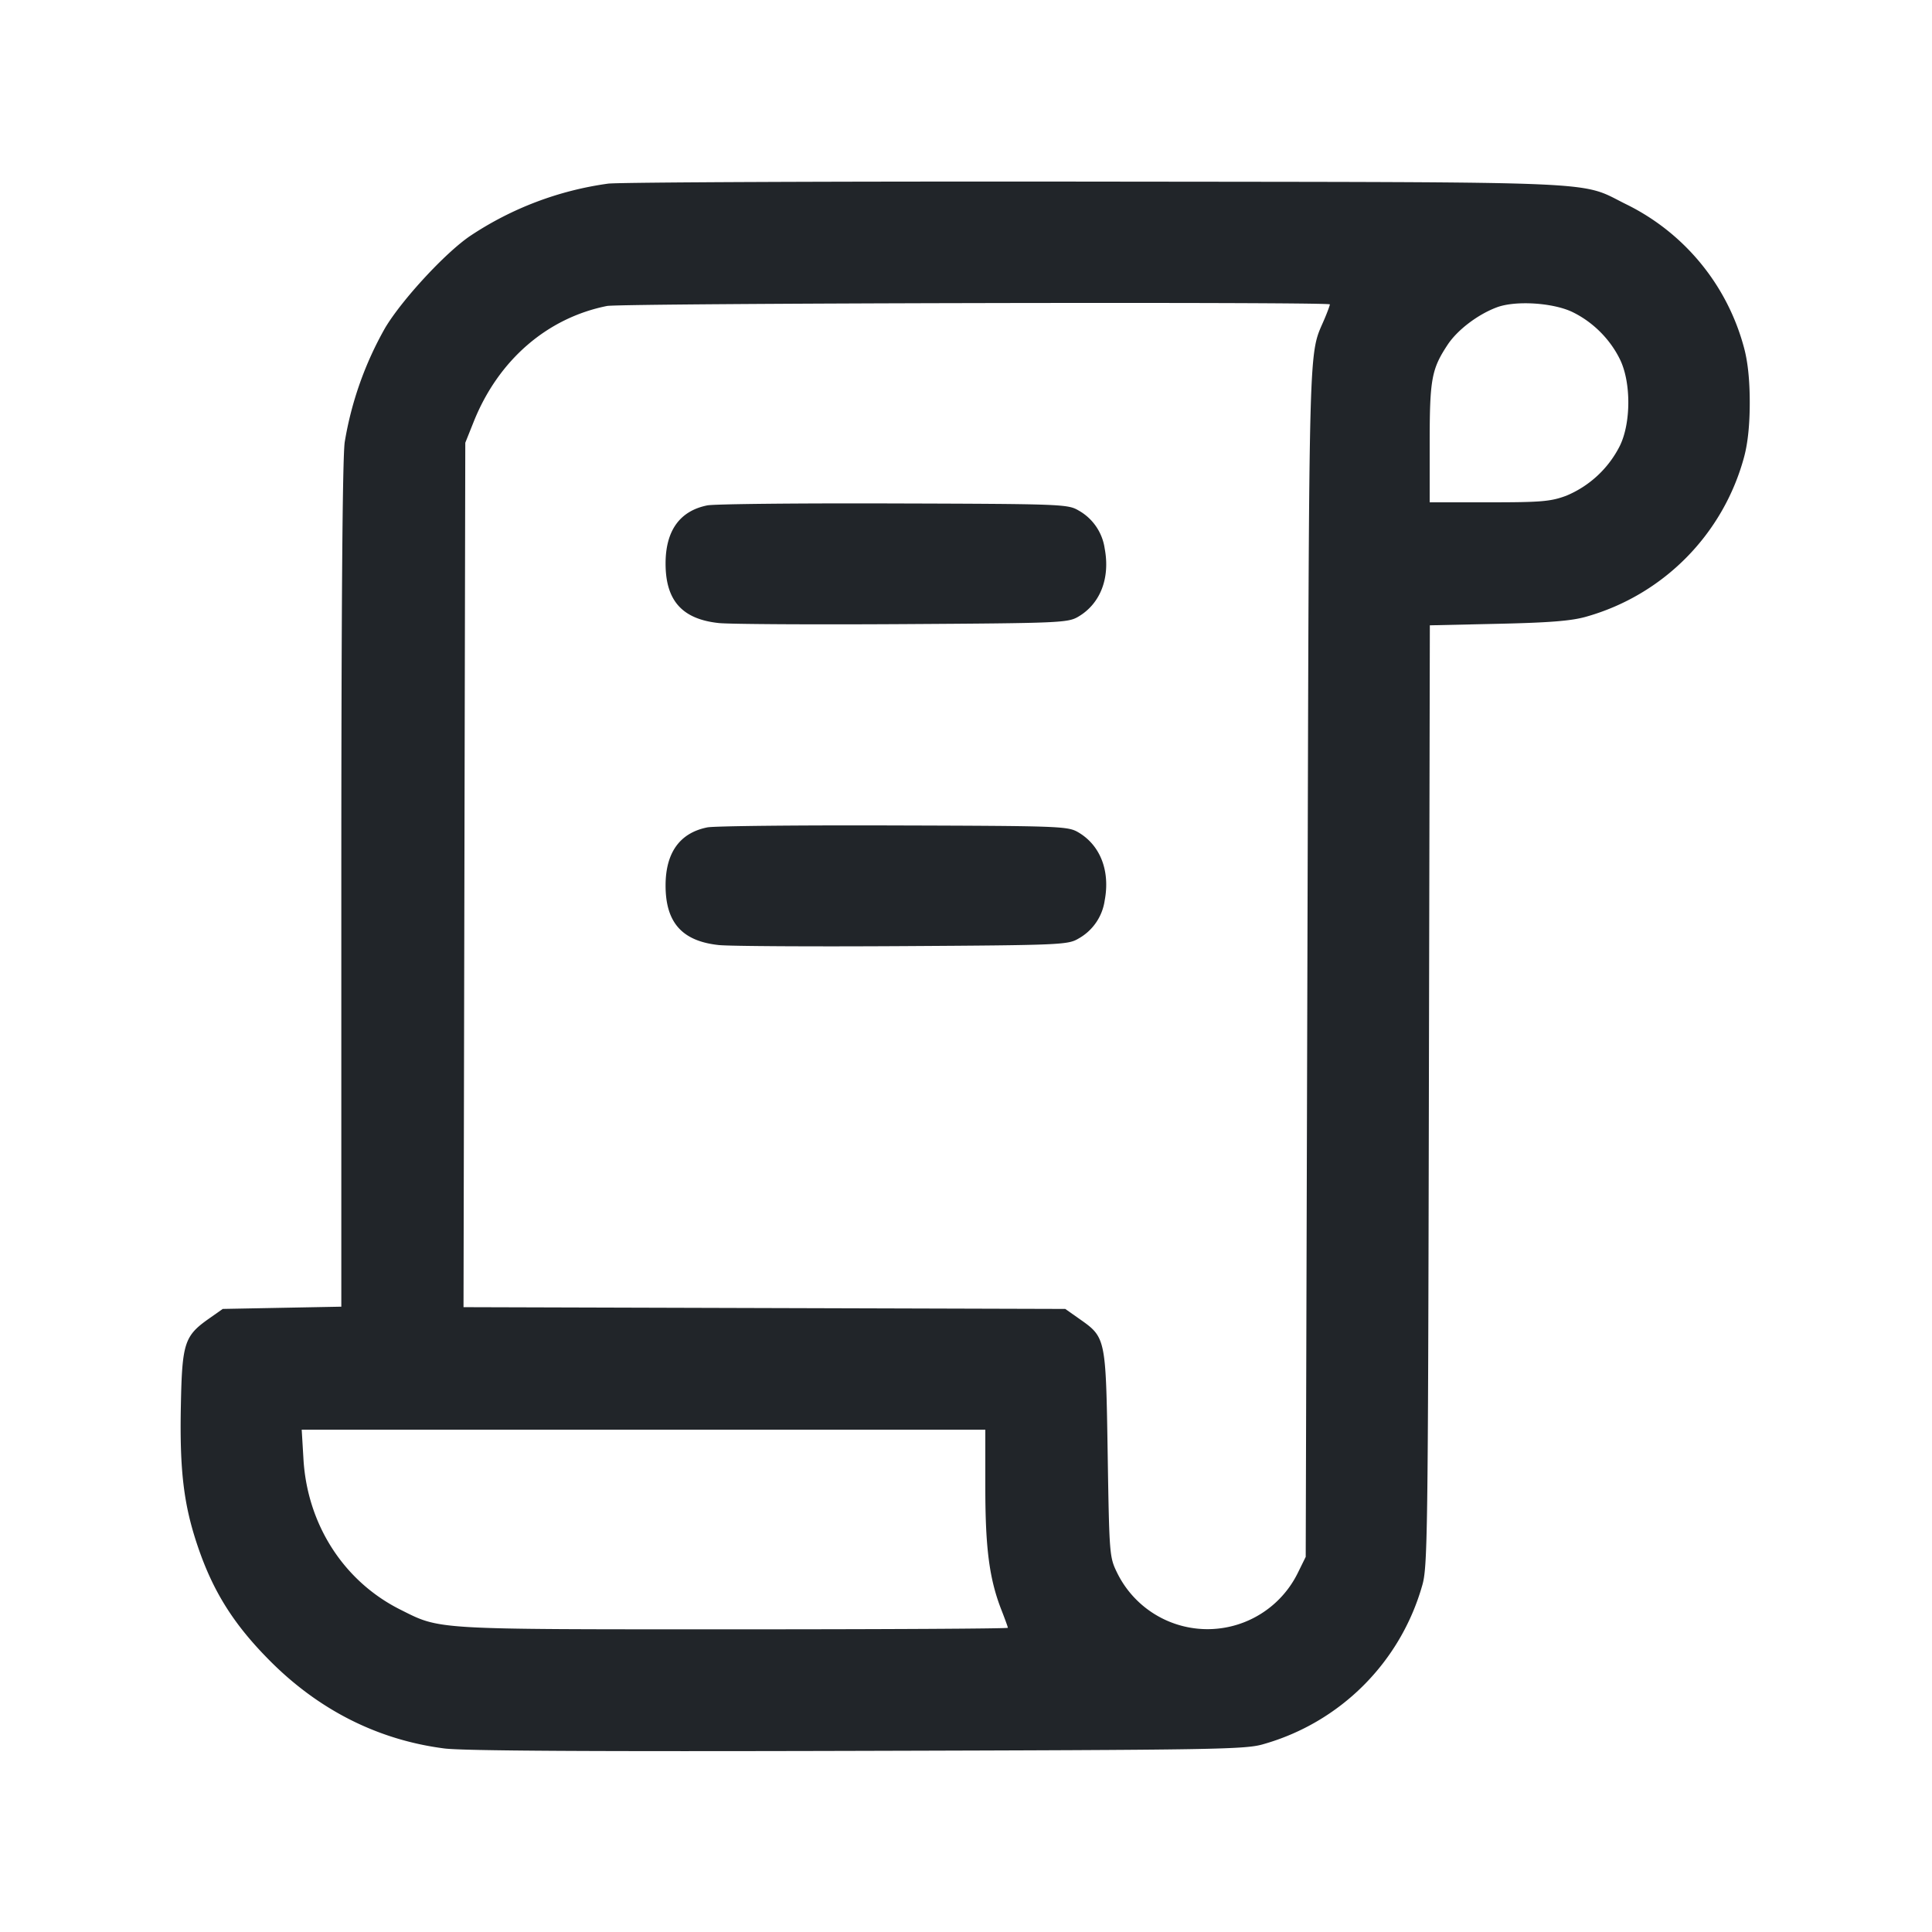 <svg width="24" height="24" fill="none" xmlns="http://www.w3.org/2000/svg"><path d="M7.555 2.281a4.095 4.095 0 0 0-1.713.649c-.307.207-.847.791-1.057 1.142a4.286 4.286 0 0 0-.503 1.421c-.028.207-.042 2.08-.042 5.526v5.213l-.737.014-.736.014-.172.121c-.304.214-.333.303-.348 1.072-.017.814.035 1.242.21 1.757.192.567.452.977.904 1.429.609.609 1.341.976 2.159 1.081.234.03 1.832.039 5.14.03 4.487-.012 4.816-.017 5.04-.085a2.862 2.862 0 0 0 1.966-1.965c.068-.226.073-.583.084-6.086l.012-5.846.849-.019c.635-.014.909-.036 1.089-.087a2.826 2.826 0 0 0 1.965-1.982c.047-.173.071-.401.071-.68s-.024-.507-.071-.68a2.784 2.784 0 0 0-1.463-1.782c-.596-.294-.125-.274-6.582-.282-3.19-.004-5.919.008-6.065.025m8.965 1.5c0 .012-.027.086-.06.165-.21.504-.196-.016-.219 7.994l-.021 7.4-.098.199a1.25 1.25 0 0 1-2.244 0c-.096-.196-.098-.221-.118-1.479-.023-1.45-.022-1.445-.355-1.679l-.172-.121-3.737-.011-3.738-.011.011-5.369L5.78 5.5l.106-.265c.306-.762.91-1.285 1.654-1.434.175-.035 8.98-.054 8.98-.02m3.017.097c.25.122.463.334.586.585.14.284.139.791-.001 1.076a1.306 1.306 0 0 1-.665.619c-.193.072-.311.082-.959.082h-.738v-.735c0-.795.023-.92.224-1.224.121-.182.371-.373.607-.462.232-.089.705-.059.946.059m-10.75 2.4c-.342.068-.519.314-.519.722 0 .462.207.692.663.74.137.014 1.167.02 2.289.013 1.956-.012 2.046-.016 2.176-.093.273-.161.396-.478.327-.845a.646.646 0 0 0-.327-.475c-.131-.077-.214-.08-2.296-.086-1.188-.004-2.229.007-2.313.024m0 4c-.342.068-.519.314-.519.722 0 .462.207.692.663.74.137.014 1.167.02 2.289.013 1.956-.012 2.046-.016 2.176-.093a.646.646 0 0 0 .327-.475c.069-.367-.054-.684-.327-.845-.131-.077-.214-.08-2.296-.086-1.188-.004-2.229.007-2.313.024m3.453 8.204c0 .757.051 1.14.203 1.525.042.108.077.204.077.214 0 .011-1.535.019-3.412.019-3.747 0-3.632.007-4.135-.245-.701-.351-1.154-1.054-1.203-1.865l-.022-.37h8.492v.722" fill="#212529" fill-rule="evenodd"/></svg>